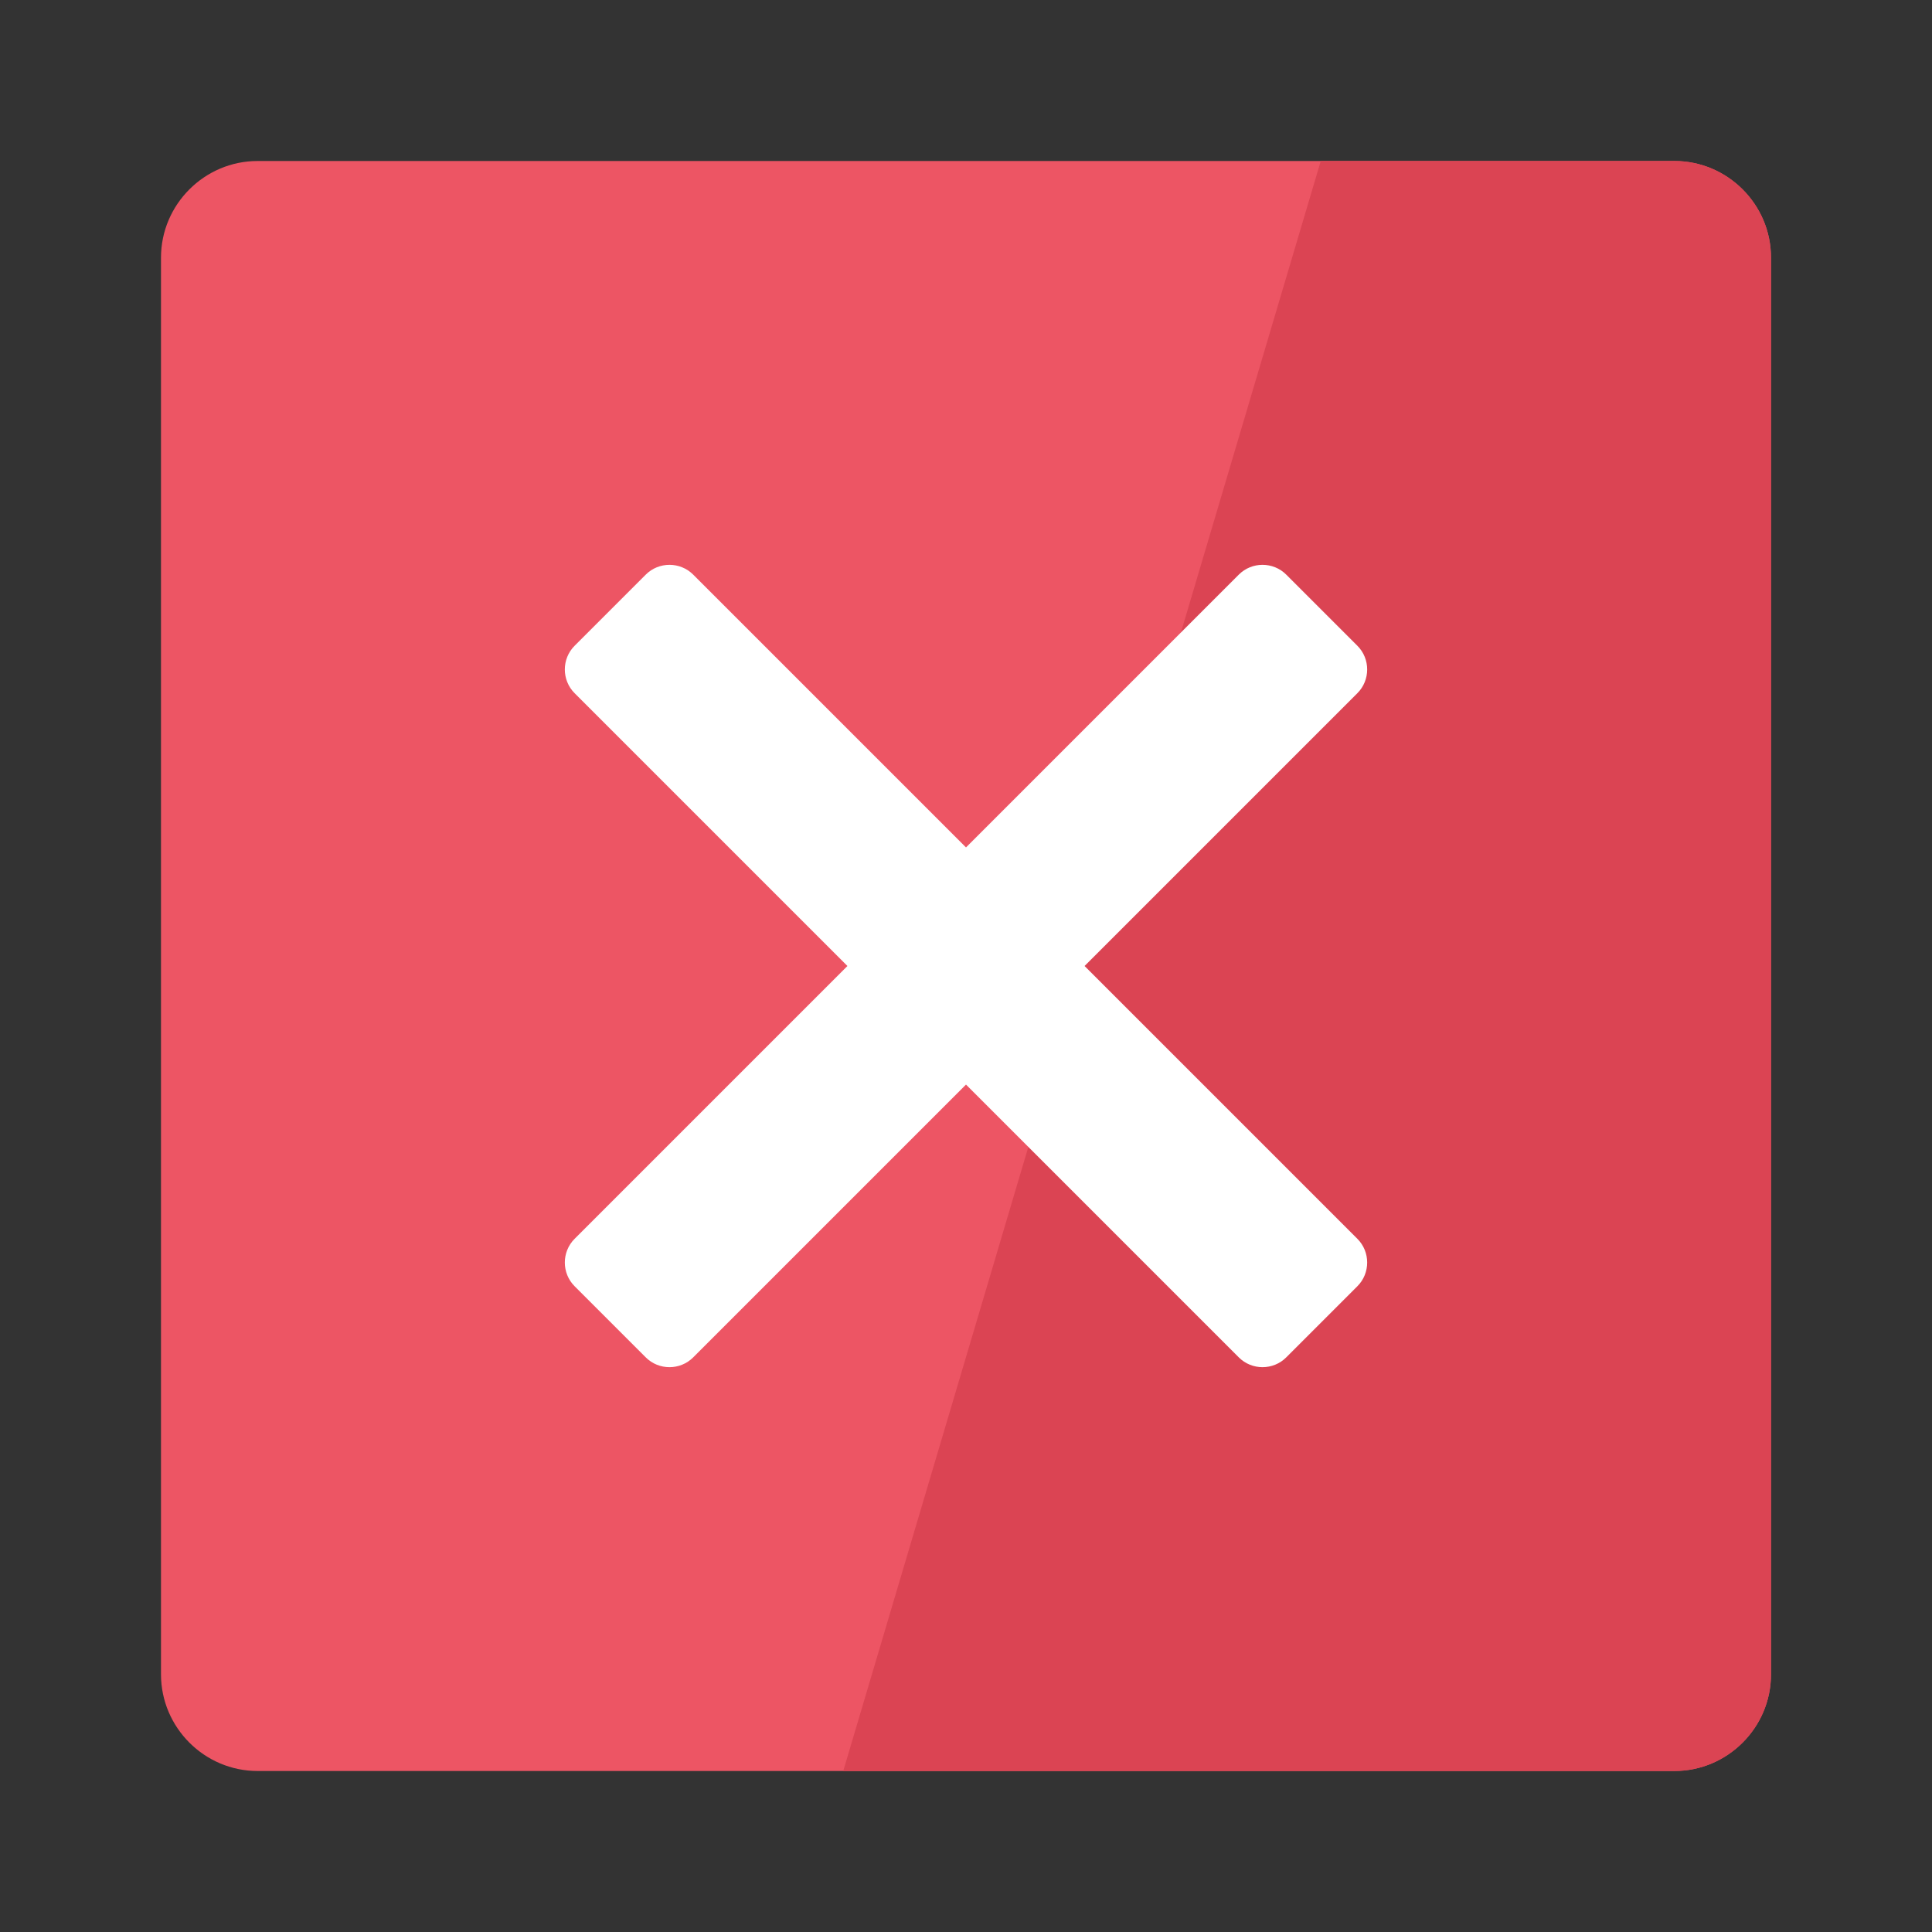 <?xml version="1.0" encoding="UTF-8"?>
<!DOCTYPE svg PUBLIC "-//W3C//DTD SVG 1.1//EN" "http://www.w3.org/Graphics/SVG/1.1/DTD/svg11.dtd">
<svg version="1.1" id="Layer_1" xmlns="http://www.w3.org/2000/svg" xmlns:xlink="http://www.w3.org/1999/xlink" x="0px" y="0px" width="24px" height="24px" viewBox="0 0 24 24" enable-background="new 0 0 24 24" xml:space="preserve">
  <rect x="0" y="0" width="24" height="24" fill="#333333" stroke="none"/>
  <g id="icon">
    <path d="M20.8,22H3.2c-0.66,0,-1.2,-0.54,-1.2,-1.2V3.2c0,-0.66,0.54,-1.2,1.2,-1.2h17.6c0.66,0,1.2,0.54,1.2,1.2v17.6C22,21.46,21.46,22,20.8,22z" fill="#ED5564"/>
    <path d="M20.8,2h-4.393l-5.932,20H20.8c0.66,0,1.2,-0.54,1.2,-1.2V3.2C22,2.54,21.46,2,20.8,2z" fill="#DB4453"/>
    <path d="M13.473,12l3.389,-3.389c0.162,-0.162,0.162,-0.427,0,-0.589l-0.884,-0.884c-0.162,-0.162,-0.427,-0.162,-0.589,0L12,10.527L8.611,7.138c-0.162,-0.162,-0.427,-0.162,-0.589,0l-0.884,0.884c-0.162,0.162,-0.162,0.427,0,0.589L10.527,12L7.138,15.389c-0.162,0.162,-0.162,0.427,0,0.589l0.884,0.884c0.162,0.162,0.427,0.162,0.589,0L12,13.473l3.389,3.389c0.162,0.162,0.427,0.162,0.589,0l0.884,-0.884c0.162,-0.162,0.162,-0.427,0,-0.589L13.473,12z" fill="#FFFFFF"/>
  </g>
</svg>
